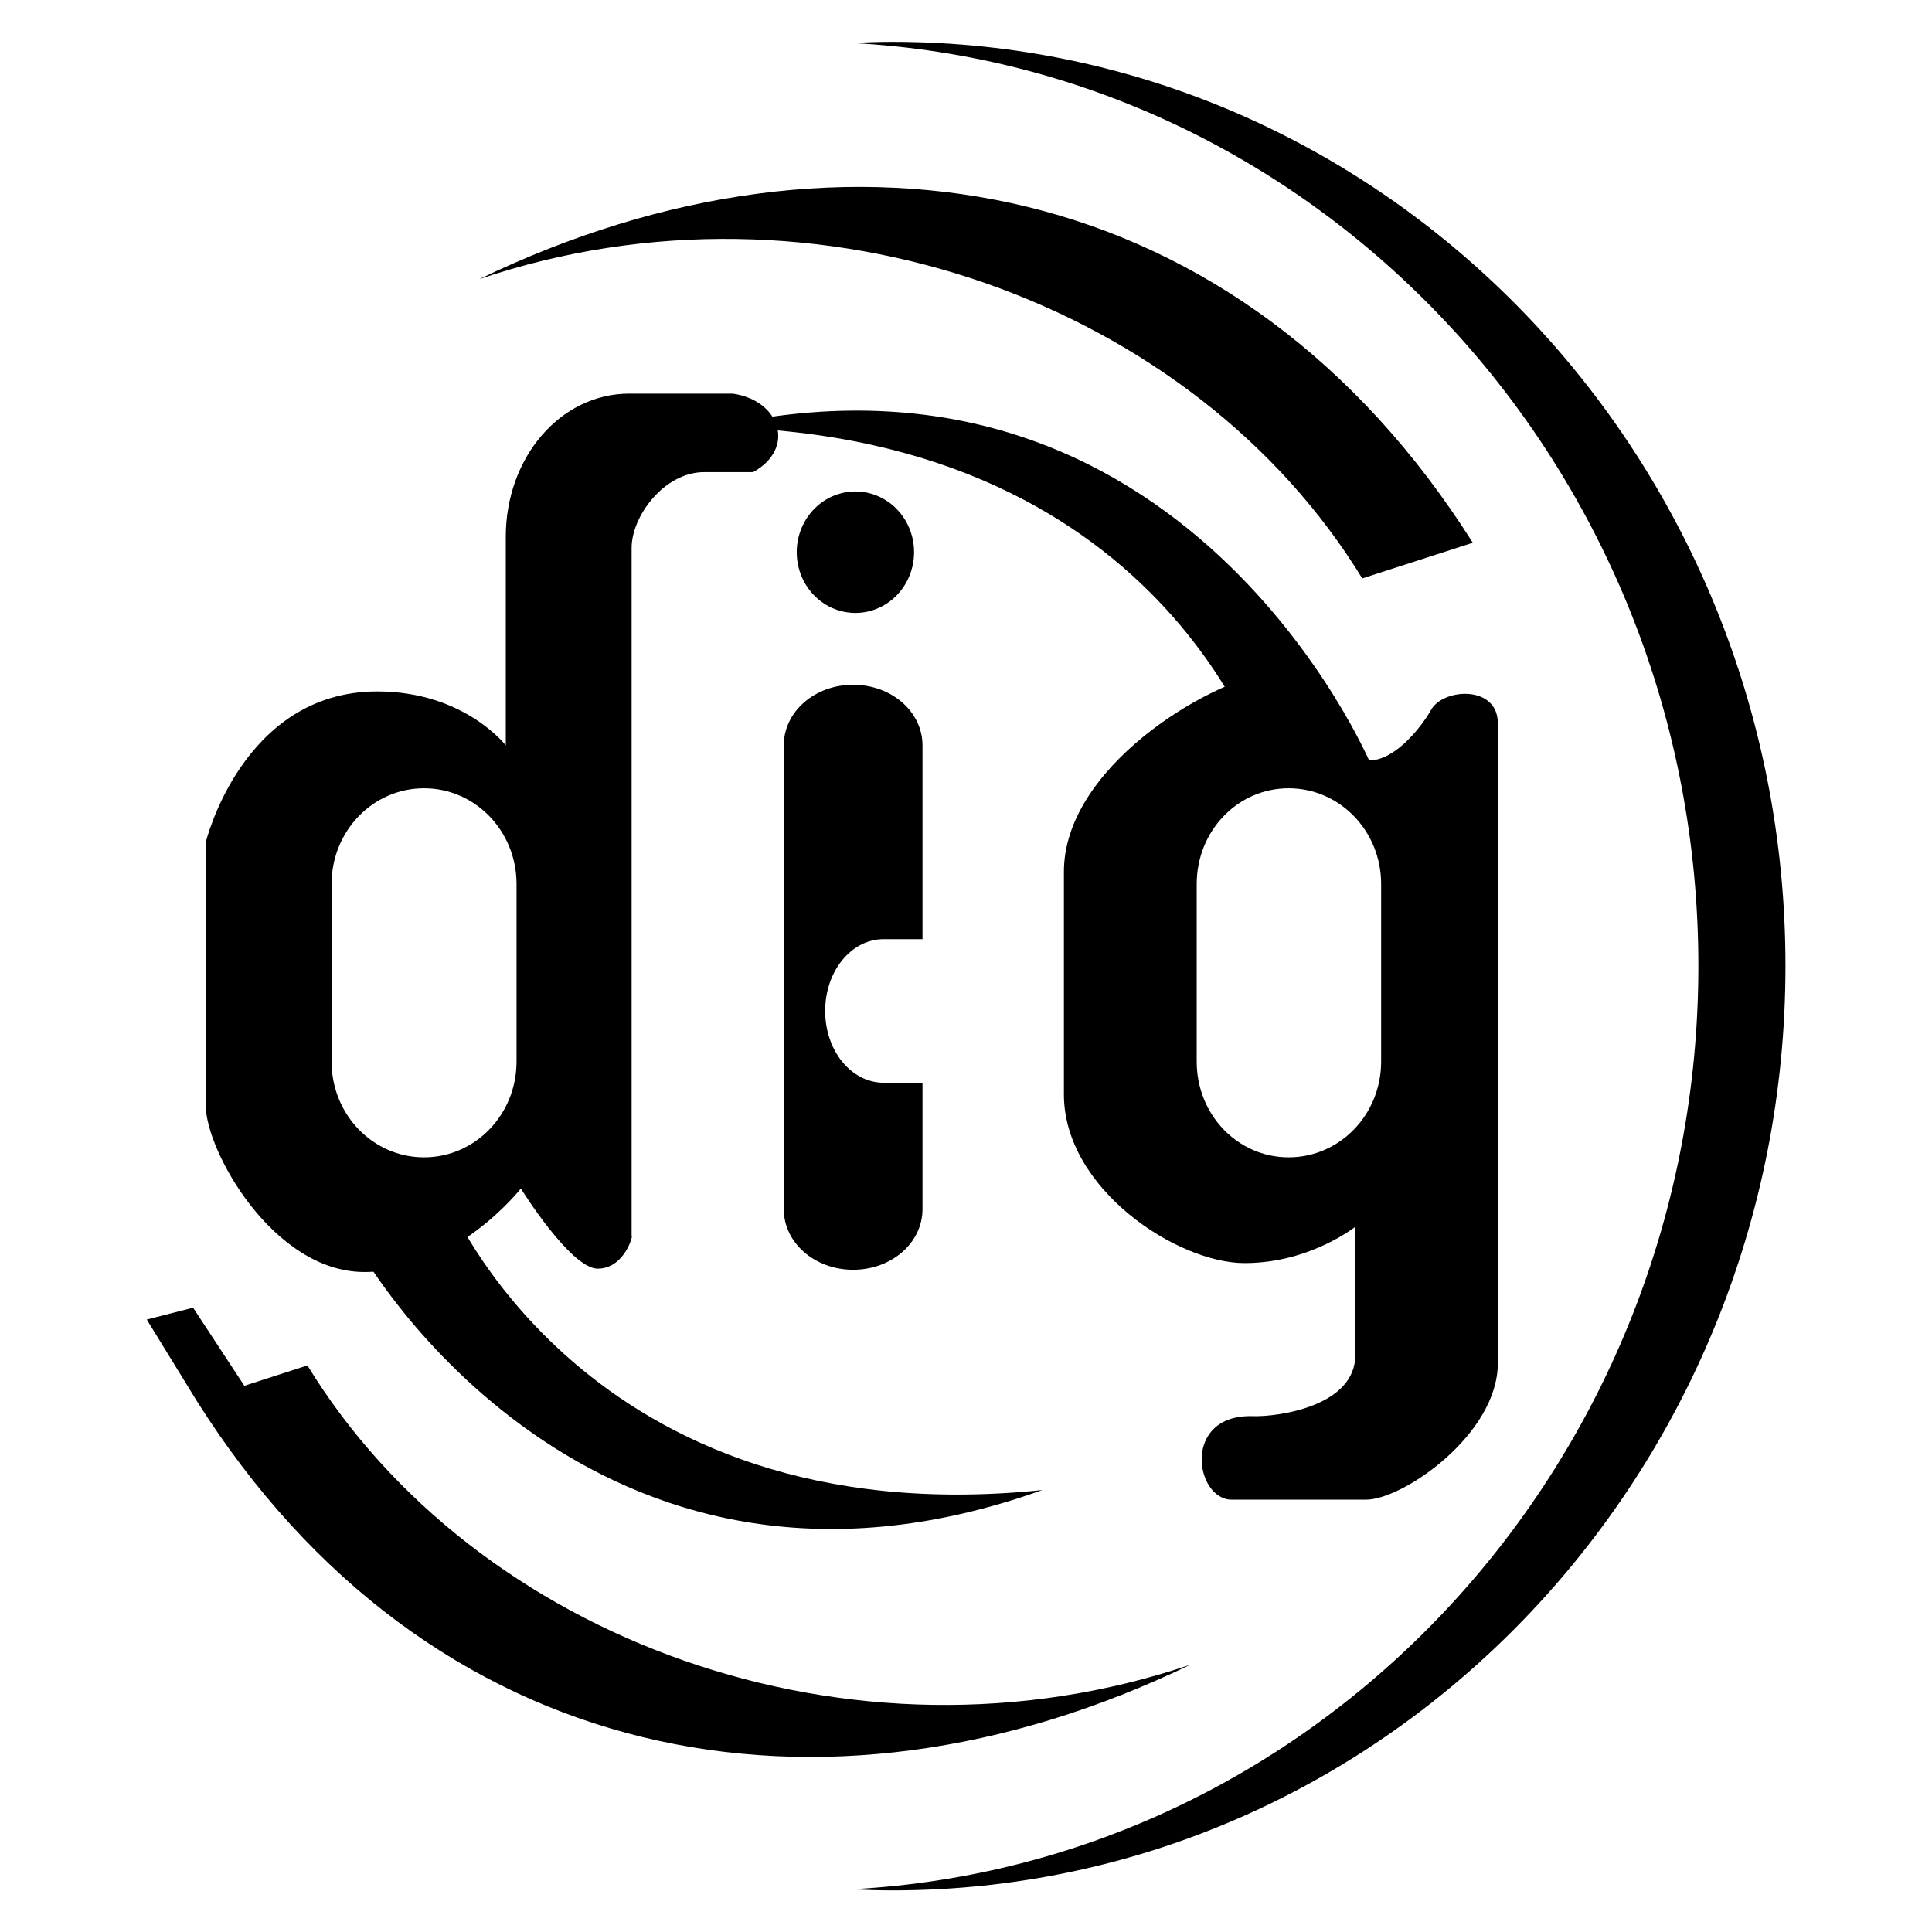 <?xml version="1.0" encoding="UTF-8" standalone="no"?>
<!-- Created with Inkscape (http://www.inkscape.org/) -->
<svg
	xmlns:dc="http://purl.org/dc/elements/1.1/"
	xmlns:cc="http://creativecommons.org/ns#"
	xmlns:rdf="http://www.w3.org/1999/02/22-rdf-syntax-ns#"
	xmlns:svg="http://www.w3.org/2000/svg"
	xmlns="http://www.w3.org/2000/svg"
	xmlns:xlink="http://www.w3.org/1999/xlink"
	version="1.0"
	width="128"
	height="128">
	<defs>
		<filter color-interpolation-filters="sRGB" id="filter3780">
      <feGaussianBlur id="feGaussianBlur3782" stdDeviation="1.188"/>
    </filter>
	</defs>
	<g transform="matrix(0.972,0,0,0.972,1.8,1.8)" id="g2992" style="fill:#ffffff;fill-opacity:0.392;filter:url(#filter3780)">
    <path d="m 58.974,1 c -0.939,0 -1.857,0.032 -2.785,0.076 C 88.332,2.764 113.911,30.288 113.911,63.981 c -4e-5,33.693 -25.579,61.255 -57.723,62.943 0.928,0.044 1.847,0.076 2.785,0.076 33.596,0 60.874,-28.239 60.874,-63.019 0,-34.78 -27.278,-62.981 -60.874,-62.981 z" id="path2994" style="fill:#ffffff;fill-opacity:0.392;stroke:none"/>
    <path d="m 30.818,17.174 c 23.122,-7.823 48.782,1.741 60.182,20.399 l 7.535,-2.431 C 82.781,10.2 55.951,5.029 30.818,17.174 z" id="path2996" style="fill:#ffffff;fill-opacity:0.392;stroke:none"/>
    <path d="M 79.284,111.617 C 56.163,119.44 30.503,109.876 19.102,91.218 L 14.802,92.605 11.309,87.282 8.152,88.089 11.567,93.649 C 27.321,118.591 54.151,123.762 79.284,111.617 z" id="path2998" style="fill:#ffffff;fill-opacity:0.392;stroke:none"/>
    <path d="M 69.189,99.713 C 38.26,110.788 22.839,83.616 22.839,83.616 l 5.775,-3.833 c 0,0 9.329,23.149 40.575,19.929 z" id="path3000" style="fill:#ffffff;fill-opacity:0.392;fill-rule:evenodd;stroke:none"/>
    <path d="m 46.927,27.26 c 31.968,-7.253 44.657,22.981 44.657,22.981 l -6.909,1.267 c 0,0 -6.352,-23.66 -37.748,-24.248 z" id="path3002" style="fill:#ffffff;fill-opacity:0.392;fill-rule:evenodd;stroke:none"/>
    <path d="m 85.691,43.835 c -0.24,0.013 -0.519,0.028 -0.806,0.076 -4.591,0.767 -14.22,6.607 -14.22,13.659 1.2e-5,7.052 0,8.737 0,15.176 1.2e-5,6.439 7.723,11.496 12.314,11.496 4.591,1.3e-5 7.698,-2.619 7.55,-2.466 1.1e-5,0 0,5.2 0,8.726 1.1e-5,3.526 -5.327,4.226 -6.963,4.173 -4.895,-0.153 -3.967,5.691 -1.466,5.691 2.501,0 6.645,0 9.162,0 2.517,0 8.979,-4.449 8.979,-9.295 -10e-6,-4.846 0,-41.025 0,-43.631 -10e-6,-2.606 -3.718,-2.392 -4.544,-0.911 -0.826,1.482 -3.643,4.955 -5.791,2.732 -2.013,-2.084 -0.611,-5.619 -4.215,-5.425 z m 0.293,8.043 c 3.487,0 6.304,2.916 6.304,6.526 l 0,12.103 c 2.3e-5,3.61 -2.817,6.526 -6.304,6.526 -3.487,0 -6.267,-2.916 -6.267,-6.526 l 0,-12.103 c 0,-3.61 2.78,-6.526 6.267,-6.526 z" id="path3004" style="fill:#ffffff;fill-opacity:0.392;fill-rule:evenodd;stroke:none"/>
    <path d="m 56.299,44.821 c -2.625,0 -4.728,1.842 -4.728,4.136 l 0,31.604 c 0,2.293 2.103,4.136 4.728,4.136 2.625,0 4.728,-1.842 4.728,-4.136 l 0,-8.612 -2.639,0 c -2.215,0 -3.995,-2.177 -3.995,-4.894 0,-2.718 1.78,-4.894 3.995,-4.894 l 2.639,0 0,-13.203 c 0,-2.293 -2.102,-4.136 -4.728,-4.136 z" id="path3006" style="fill:#ffffff;fill-opacity:0.392;stroke:none"/>
    <path d="m 60.452,35.786 a 3.998,4.139 0 0 1 -7.997,0 3.998,4.139 0 1 1 7.997,0 z" id="path3008" style="fill:#ffffff;fill-opacity:0.392;stroke:none"/>
    <path d="m 41.052,24.978 c -4.739,-1.2e-5 -8.429,4.385 -8.429,9.751 3.5e-5,5.366 0,14.228 0,14.228 3.5e-5,0 -2.823,-3.68 -8.759,-3.68 -9.193,1.2e-5 -11.691,10.282 -11.691,10.282 1.1e-5,5.519 0,14.88 0,17.946 1.1e-5,3.066 4.592,11.344 10.812,11.344 6.22,-1.2e-5 10.665,-5.691 10.665,-5.691 0,0 3.39,5.463 5.241,5.463 1.851,0 2.457,-2.392 2.309,-2.238 2.3e-5,0 0,-44.748 0,-46.894 2.3e-5,-2.146 2.208,-5.16 4.948,-5.16 2.74,0 2.002,0 3.335,0 2.937,-1.632 1.844,-4.891 -1.393,-5.35 -3.046,-1.2e-5 -2.298,0 -7.037,0 z M 27.052,51.878 c 3.487,0 6.304,2.916 6.304,6.526 l 0,12.103 c 2.3e-5,3.61 -2.817,6.526 -6.304,6.526 -3.487,0 -6.304,-2.916 -6.304,-6.526 l 0,-12.103 c 0,-3.61 2.817,-6.526 6.304,-6.526 z" id="path3010" style="fill:#ffffff;fill-opacity:0.392;fill-rule:evenodd;stroke:none"/>
  </g><g transform="matrix(0.972,0,0,0.972,1.8,1.8)" id="g3780">
    <path d="m 58.974,1 c -0.939,0 -1.857,0.032 -2.785,0.076 C 88.332,2.764 113.911,30.288 113.911,63.981 c -4e-5,33.693 -25.579,61.255 -57.723,62.943 0.928,0.044 1.847,0.076 2.785,0.076 33.596,0 60.874,-28.239 60.874,-63.019 0,-34.78 -27.278,-62.981 -60.874,-62.981 z" id="path2398" style="fill:#000000;fill-opacity:1;stroke:none"/>
    <path d="m 30.818,17.174 c 23.122,-7.823 48.782,1.741 60.182,20.399 l 7.535,-2.431 C 82.781,10.2 55.951,5.029 30.818,17.174 z" id="path2401" style="fill:#000000;fill-opacity:1;stroke:none"/>
    <path d="M 79.284,111.617 C 56.163,119.44 30.503,109.876 19.102,91.218 L 14.802,92.605 11.309,87.282 8.152,88.089 11.567,93.649 C 27.321,118.591 54.151,123.762 79.284,111.617 z" id="path2406" style="fill:#000000;fill-opacity:1;stroke:none"/>
    <path d="M 69.189,99.713 C 38.26,110.788 22.839,83.616 22.839,83.616 l 5.775,-3.833 c 0,0 9.329,23.149 40.575,19.929 z" id="path2408" style="fill:#000000;fill-opacity:1;fill-rule:evenodd;stroke:none"/>
    <path d="m 46.927,27.26 c 31.968,-7.253 44.657,22.981 44.657,22.981 l -6.909,1.267 c 0,0 -6.352,-23.66 -37.748,-24.248 z" id="path2410" style="fill:#000000;fill-opacity:1;fill-rule:evenodd;stroke:none"/>
    <path d="m 85.691,43.835 c -0.24,0.013 -0.519,0.028 -0.806,0.076 -4.591,0.767 -14.22,6.607 -14.22,13.659 1.2e-5,7.052 0,8.737 0,15.176 1.2e-5,6.439 7.723,11.496 12.314,11.496 4.591,1.3e-5 7.698,-2.619 7.55,-2.466 1.1e-5,0 0,5.2 0,8.726 1.1e-5,3.526 -5.327,4.226 -6.963,4.173 -4.895,-0.153 -3.967,5.691 -1.466,5.691 2.501,0 6.645,0 9.162,0 2.517,0 8.979,-4.449 8.979,-9.295 -10e-6,-4.846 0,-41.025 0,-43.631 -10e-6,-2.606 -3.718,-2.392 -4.544,-0.911 -0.826,1.482 -3.643,4.955 -5.791,2.732 -2.013,-2.084 -0.611,-5.619 -4.215,-5.425 z m 0.293,8.043 c 3.487,0 6.304,2.916 6.304,6.526 l 0,12.103 c 2.3e-5,3.61 -2.817,6.526 -6.304,6.526 -3.487,0 -6.267,-2.916 -6.267,-6.526 l 0,-12.103 c 0,-3.61 2.78,-6.526 6.267,-6.526 z" id="path2412" style="fill:#000000;fill-opacity:1;fill-rule:evenodd;stroke:none"/>
    <path d="m 56.299,44.821 c -2.625,0 -4.728,1.842 -4.728,4.136 l 0,31.604 c 0,2.293 2.103,4.136 4.728,4.136 2.625,0 4.728,-1.842 4.728,-4.136 l 0,-8.612 -2.639,0 c -2.215,0 -3.995,-2.177 -3.995,-4.894 0,-2.718 1.78,-4.894 3.995,-4.894 l 2.639,0 0,-13.203 c 0,-2.293 -2.102,-4.136 -4.728,-4.136 z" id="rect2414" style="fill:#000000;fill-opacity:1;stroke:none"/>
    <path d="m 60.452,35.786 a 3.998,4.139 0 0 1 -7.997,0 3.998,4.139 0 1 1 7.997,0 z" id="path3190" style="fill:#000000;fill-opacity:1;stroke:none"/>
    <path d="m 41.052,24.978 c -4.739,-1.2e-5 -8.429,4.385 -8.429,9.751 3.5e-5,5.366 0,14.228 0,14.228 3.5e-5,0 -2.823,-3.68 -8.759,-3.68 -9.193,1.2e-5 -11.691,10.282 -11.691,10.282 1.1e-5,5.519 0,14.88 0,17.946 1.1e-5,3.066 4.592,11.344 10.812,11.344 6.22,-1.2e-5 10.665,-5.691 10.665,-5.691 0,0 3.39,5.463 5.241,5.463 1.851,0 2.457,-2.392 2.309,-2.238 2.3e-5,0 0,-44.748 0,-46.894 2.3e-5,-2.146 2.208,-5.16 4.948,-5.16 2.74,0 2.002,0 3.335,0 2.937,-1.632 1.844,-4.891 -1.393,-5.35 -3.046,-1.2e-5 -2.298,0 -7.037,0 z M 27.052,51.878 c 3.487,0 6.304,2.916 6.304,6.526 l 0,12.103 c 2.3e-5,3.61 -2.817,6.526 -6.304,6.526 -3.487,0 -6.304,-2.916 -6.304,-6.526 l 0,-12.103 c 0,-3.61 2.817,-6.526 6.304,-6.526 z" id="path3192" style="fill:#000000;fill-opacity:1;fill-rule:evenodd;stroke:none"/>
  </g>
</svg>

